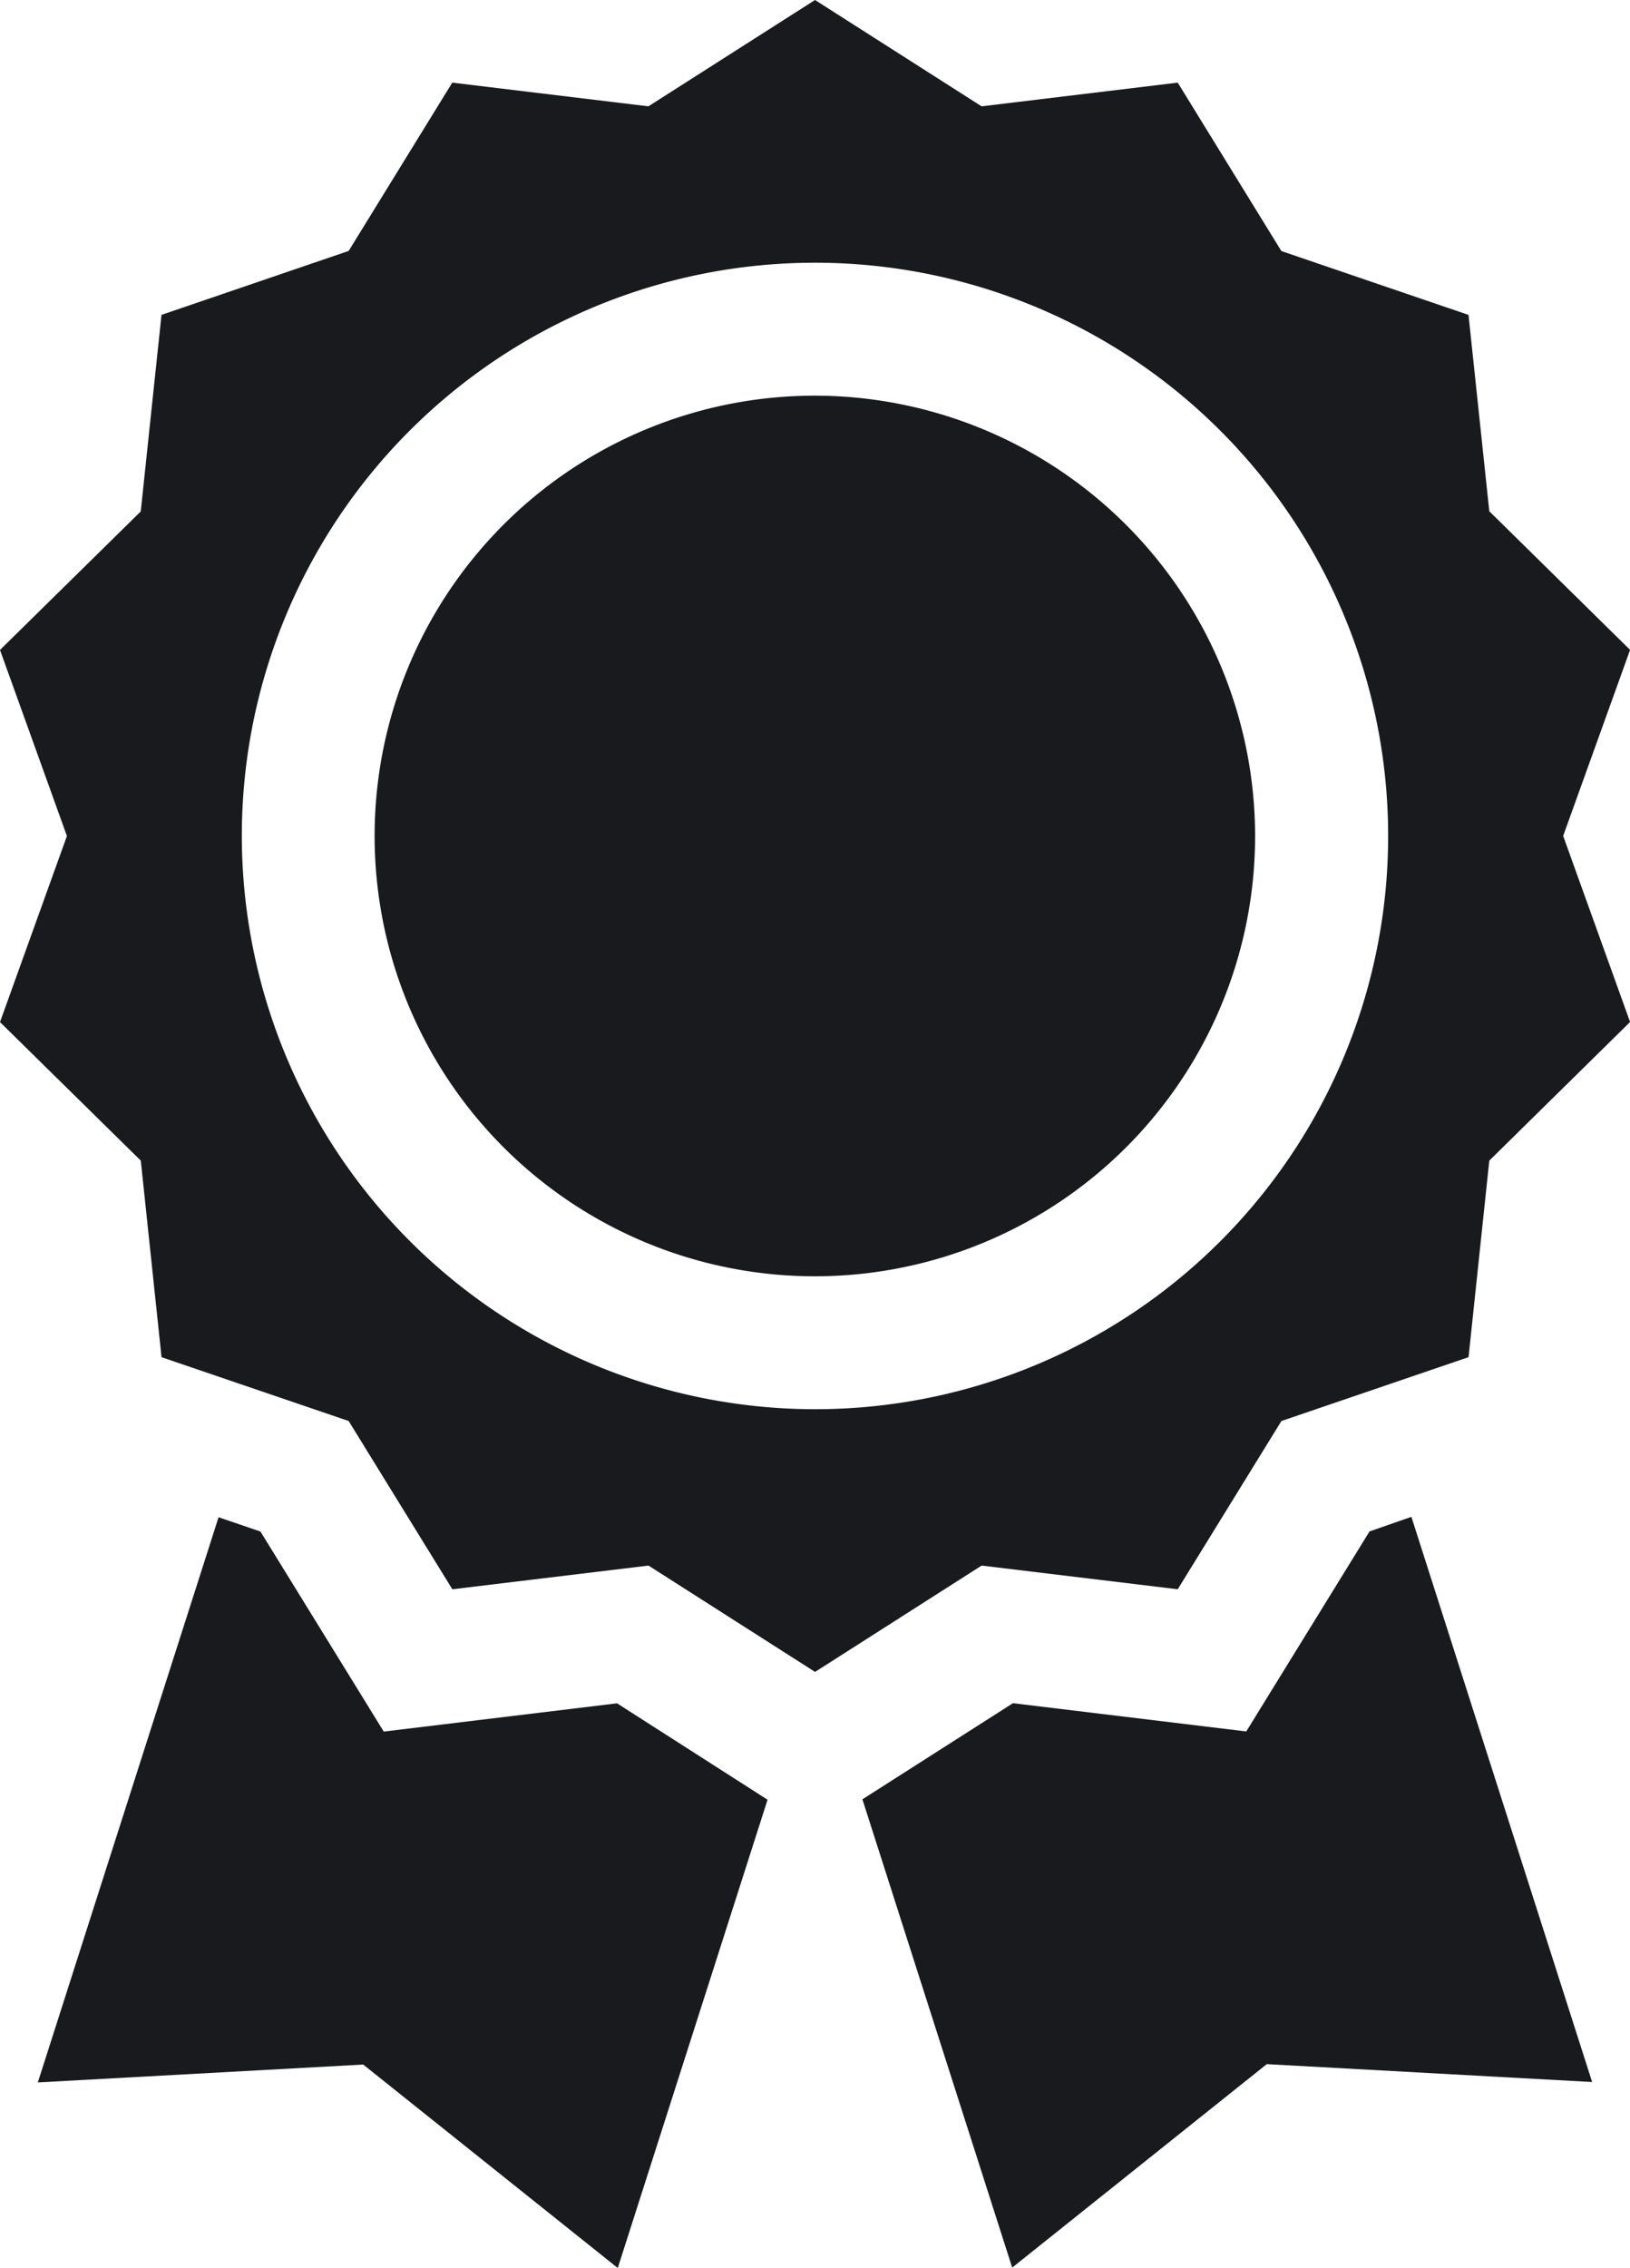 <svg xmlns="http://www.w3.org/2000/svg" width="40.383" height="56.174" viewBox="0 0 40.383 56.174"><defs><style>.a{fill:#191a1d;}</style></defs><path class="a" d="M101.14,39.368l2.569-4.168,4.636-1.581.514-4.869,3.488-3.434-1.658-4.609,1.658-4.609-3.488-3.434L108.344,7.8l-4.636-1.581L101.14,2.047l-4.859.587L92.154,0,88.026,2.634l-4.859-.587L80.6,6.216,75.963,7.8l-.514,4.869L71.962,16.1l1.658,4.609-1.658,4.609L75.45,28.75l.514,4.869L80.6,35.2l2.569,4.168,4.859-.587,4.127,2.634,4.127-2.634ZM77.953,20.708a14.2,14.2,0,1,1,14.2,14.2A14.216,14.216,0,0,1,77.953,20.708Z" transform="translate(-71.962 0)"/><path class="a" d="M167.5,89.333A10.907,10.907,0,1,0,178.4,100.24,10.919,10.919,0,0,0,167.5,89.333Z" transform="translate(-147.305 -79.532)"/><path class="a" d="M94.86,347.147l-5.78.7-3.054-4.955-1.038-.354-4.478,14,8.061-.443,6.307,5.04,3.711-11.6Z" transform="translate(-79.573 -304.954)"/><path class="a" d="M279.265,342.889l-3.054,4.955-5.78-.7-3.73,2.381,3.711,11.6,6.307-5.04,8.061.443-4.478-14Z" transform="translate(-245.335 -304.954)"/></svg>